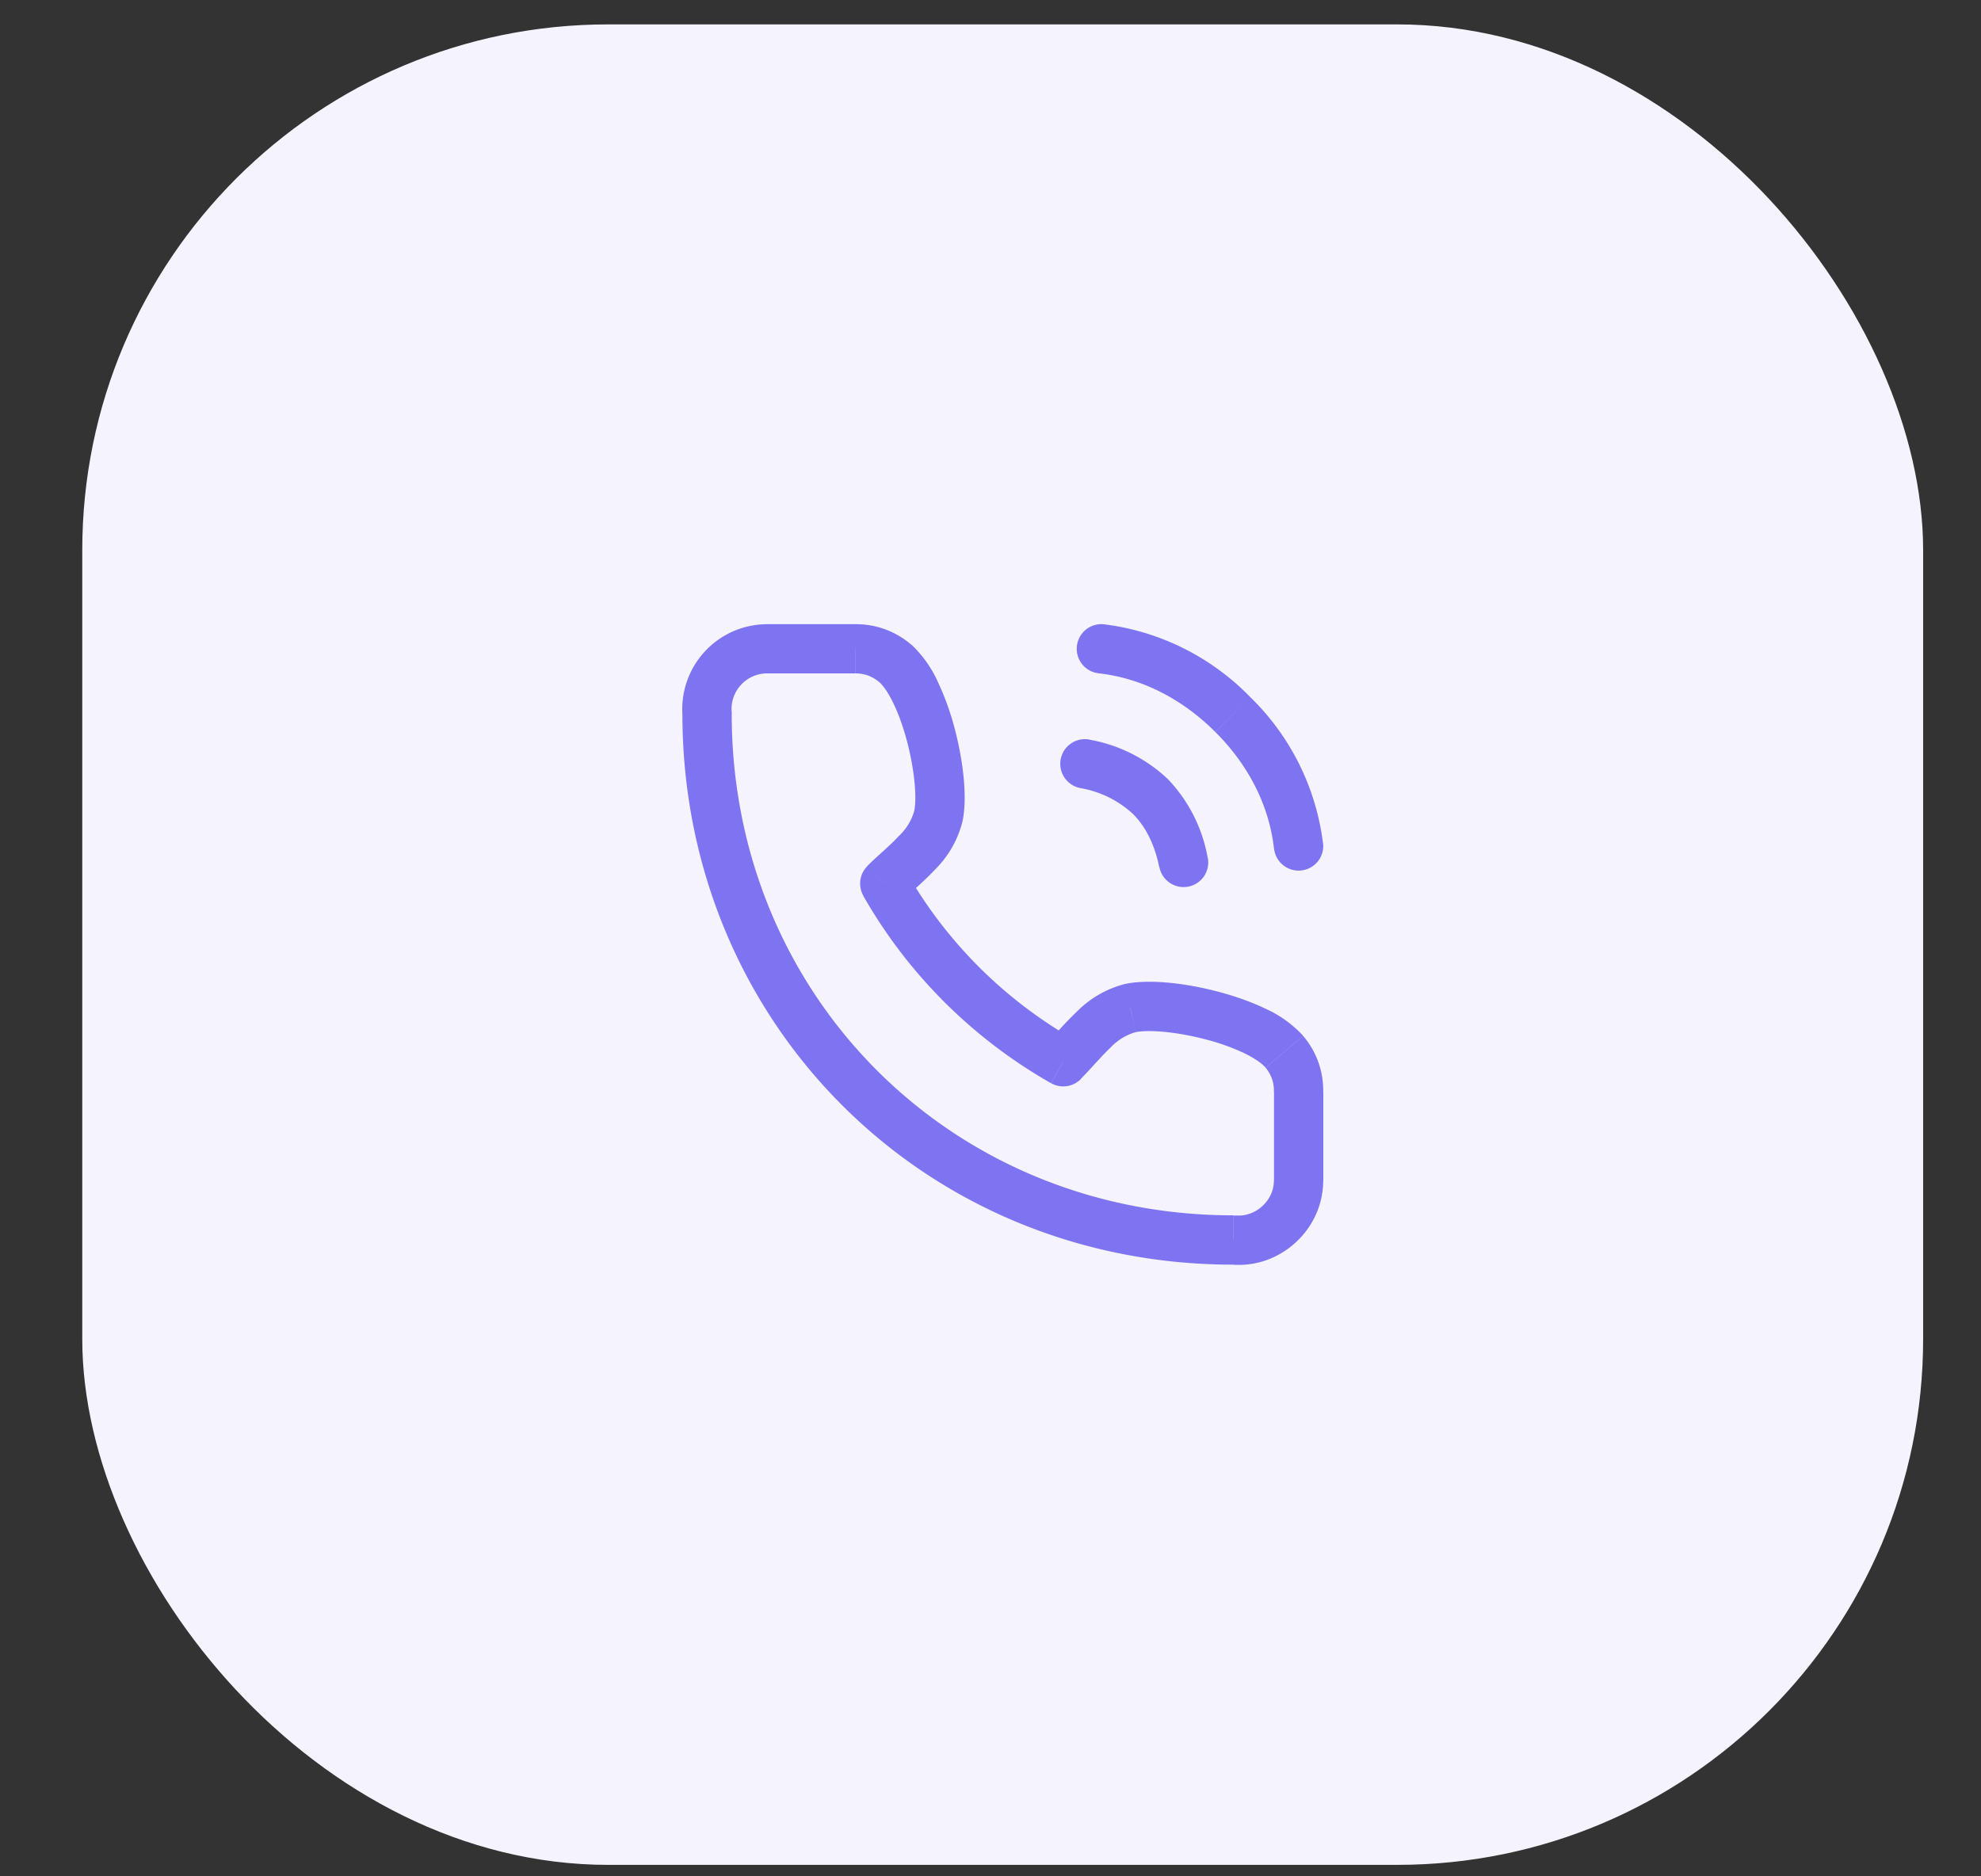 <svg width="19" height="18" fill="none" xmlns="http://www.w3.org/2000/svg"><rect width="100%" height="100%" fill="#333333" stroke="none"/><rect x=".789" y=".234" width="17.656" height="17.656" rx="5.044" fill="#F5F3FE"/><g clip-path="url(#a)"><path d="m12.454 10.473-.236-.006v.006h.236zm0 .854h-.236v.001h.236zM7.35 6.224v-.236.236zm.856 0v.236h.003l-.003-.236zm.378.138-.154.18.154-.18zm-.098 2.115-.167-.168a.236.236 0 0 0-.038.285l.205-.117zm1.712 1.708-.117.206a.236.236 0 0 0 .284-.038l-.167-.168zm2.122-.094.18-.153-.18.153zm-3.32-2.258.232.05L9 7.833zm1.843 1.839.049.23-.05-.23zm.99 2.225.021-.236a.221.221 0 0 0-.021 0v.236zm-5.05-5.052h.236l-.001-.021-.236.02zm3.668.25a.236.236 0 1 0-.09.465l.09-.465zm.669 1.224a.236.236 0 0 0 .464-.091l-.464.09zm-.53-2.33a.236.236 0 1 0-.053.47l.053-.47zm1.235.866.167-.168-.167.168zm.395 1.287a.236.236 0 0 0 .47-.053l-.47.053zm-.001 2.33v.855h.473v-.854h-.473zM7.349 6.46h.856v-.472H7.35v.472zm.859 0c.08 0 .16.028.221.081l.308-.359a.808.808 0 0 0-.534-.194l.005.472zm.072 2.134c.427.75 1.049 1.37 1.8 1.797l.234-.411A4.325 4.325 0 0 1 8.69 8.36l-.41.234zm3.859 1.65a.333.333 0 0 1 .079.223l.473.012a.805.805 0 0 0-.192-.541l-.36.306zM8.429 6.54c.039.033.09.102.142.212.051.106.096.235.131.37.073.282.092.543.066.66l.463.1c.049-.228.008-.575-.071-.879a2.572 2.572 0 0 0-.162-.455 1.12 1.12 0 0 0-.26-.367l-.309.36zm2.462 3.362c.119-.025.38-.007.664.067a2.1 2.1 0 0 1 .372.131c.11.053.179.104.212.143l.36-.306a1.113 1.113 0 0 0-.367-.263c-.14-.067-.3-.122-.458-.163-.305-.08-.653-.12-.882-.072l.099.463zm-.527.45c.051-.051.102-.108.148-.158.048-.052.092-.1.137-.142a.535.535 0 0 1 .242-.15l-.099-.463a.993.993 0 0 0-.467.269 3.146 3.146 0 0 0-.161.166c-.05.055-.092.101-.134.143l.334.335zm-1.596-2.57a.532.532 0 0 1-.15.241c-.042.046-.09.09-.142.138-.05.045-.107.096-.158.147l.334.335c.042-.041.088-.083.143-.133.053-.048.111-.103.167-.162a.991.991 0 0 0 .269-.466l-.463-.1zm3.064 3.877c-2.715.002-4.816-2.118-4.814-4.815h-.473c-.002 2.956 2.31 5.29 5.287 5.288v-.473zm.386-.332c0 .188-.174.35-.365.333l-.042.471c.469.043.881-.34.88-.806l-.473.002zM7.017 6.824a.342.342 0 0 1 .333-.364v-.472a.815.815 0 0 0-.804.878l.471-.042zm3.343.736a.99.99 0 0 1 .508.25l.335-.334a1.46 1.46 0 0 0-.753-.38l-.09.464zm.508.25c.126.126.212.31.25.509l.465-.091a1.46 1.46 0 0 0-.38-.752l-.335.334zm-.332-1.351c.422.047.809.252 1.12.563l.335-.335a2.359 2.359 0 0 0-1.402-.698l-.053.47zm1.12.563c.312.31.516.698.563 1.12l.47-.053a2.359 2.359 0 0 0-.698-1.402l-.334.335z" fill="#7E74F1"/></g><defs><clipPath id="a"><path fill="#fff" transform="translate(5.833 5.278)" d="M0 0h7.567v7.567H0z"/></clipPath></defs></svg>